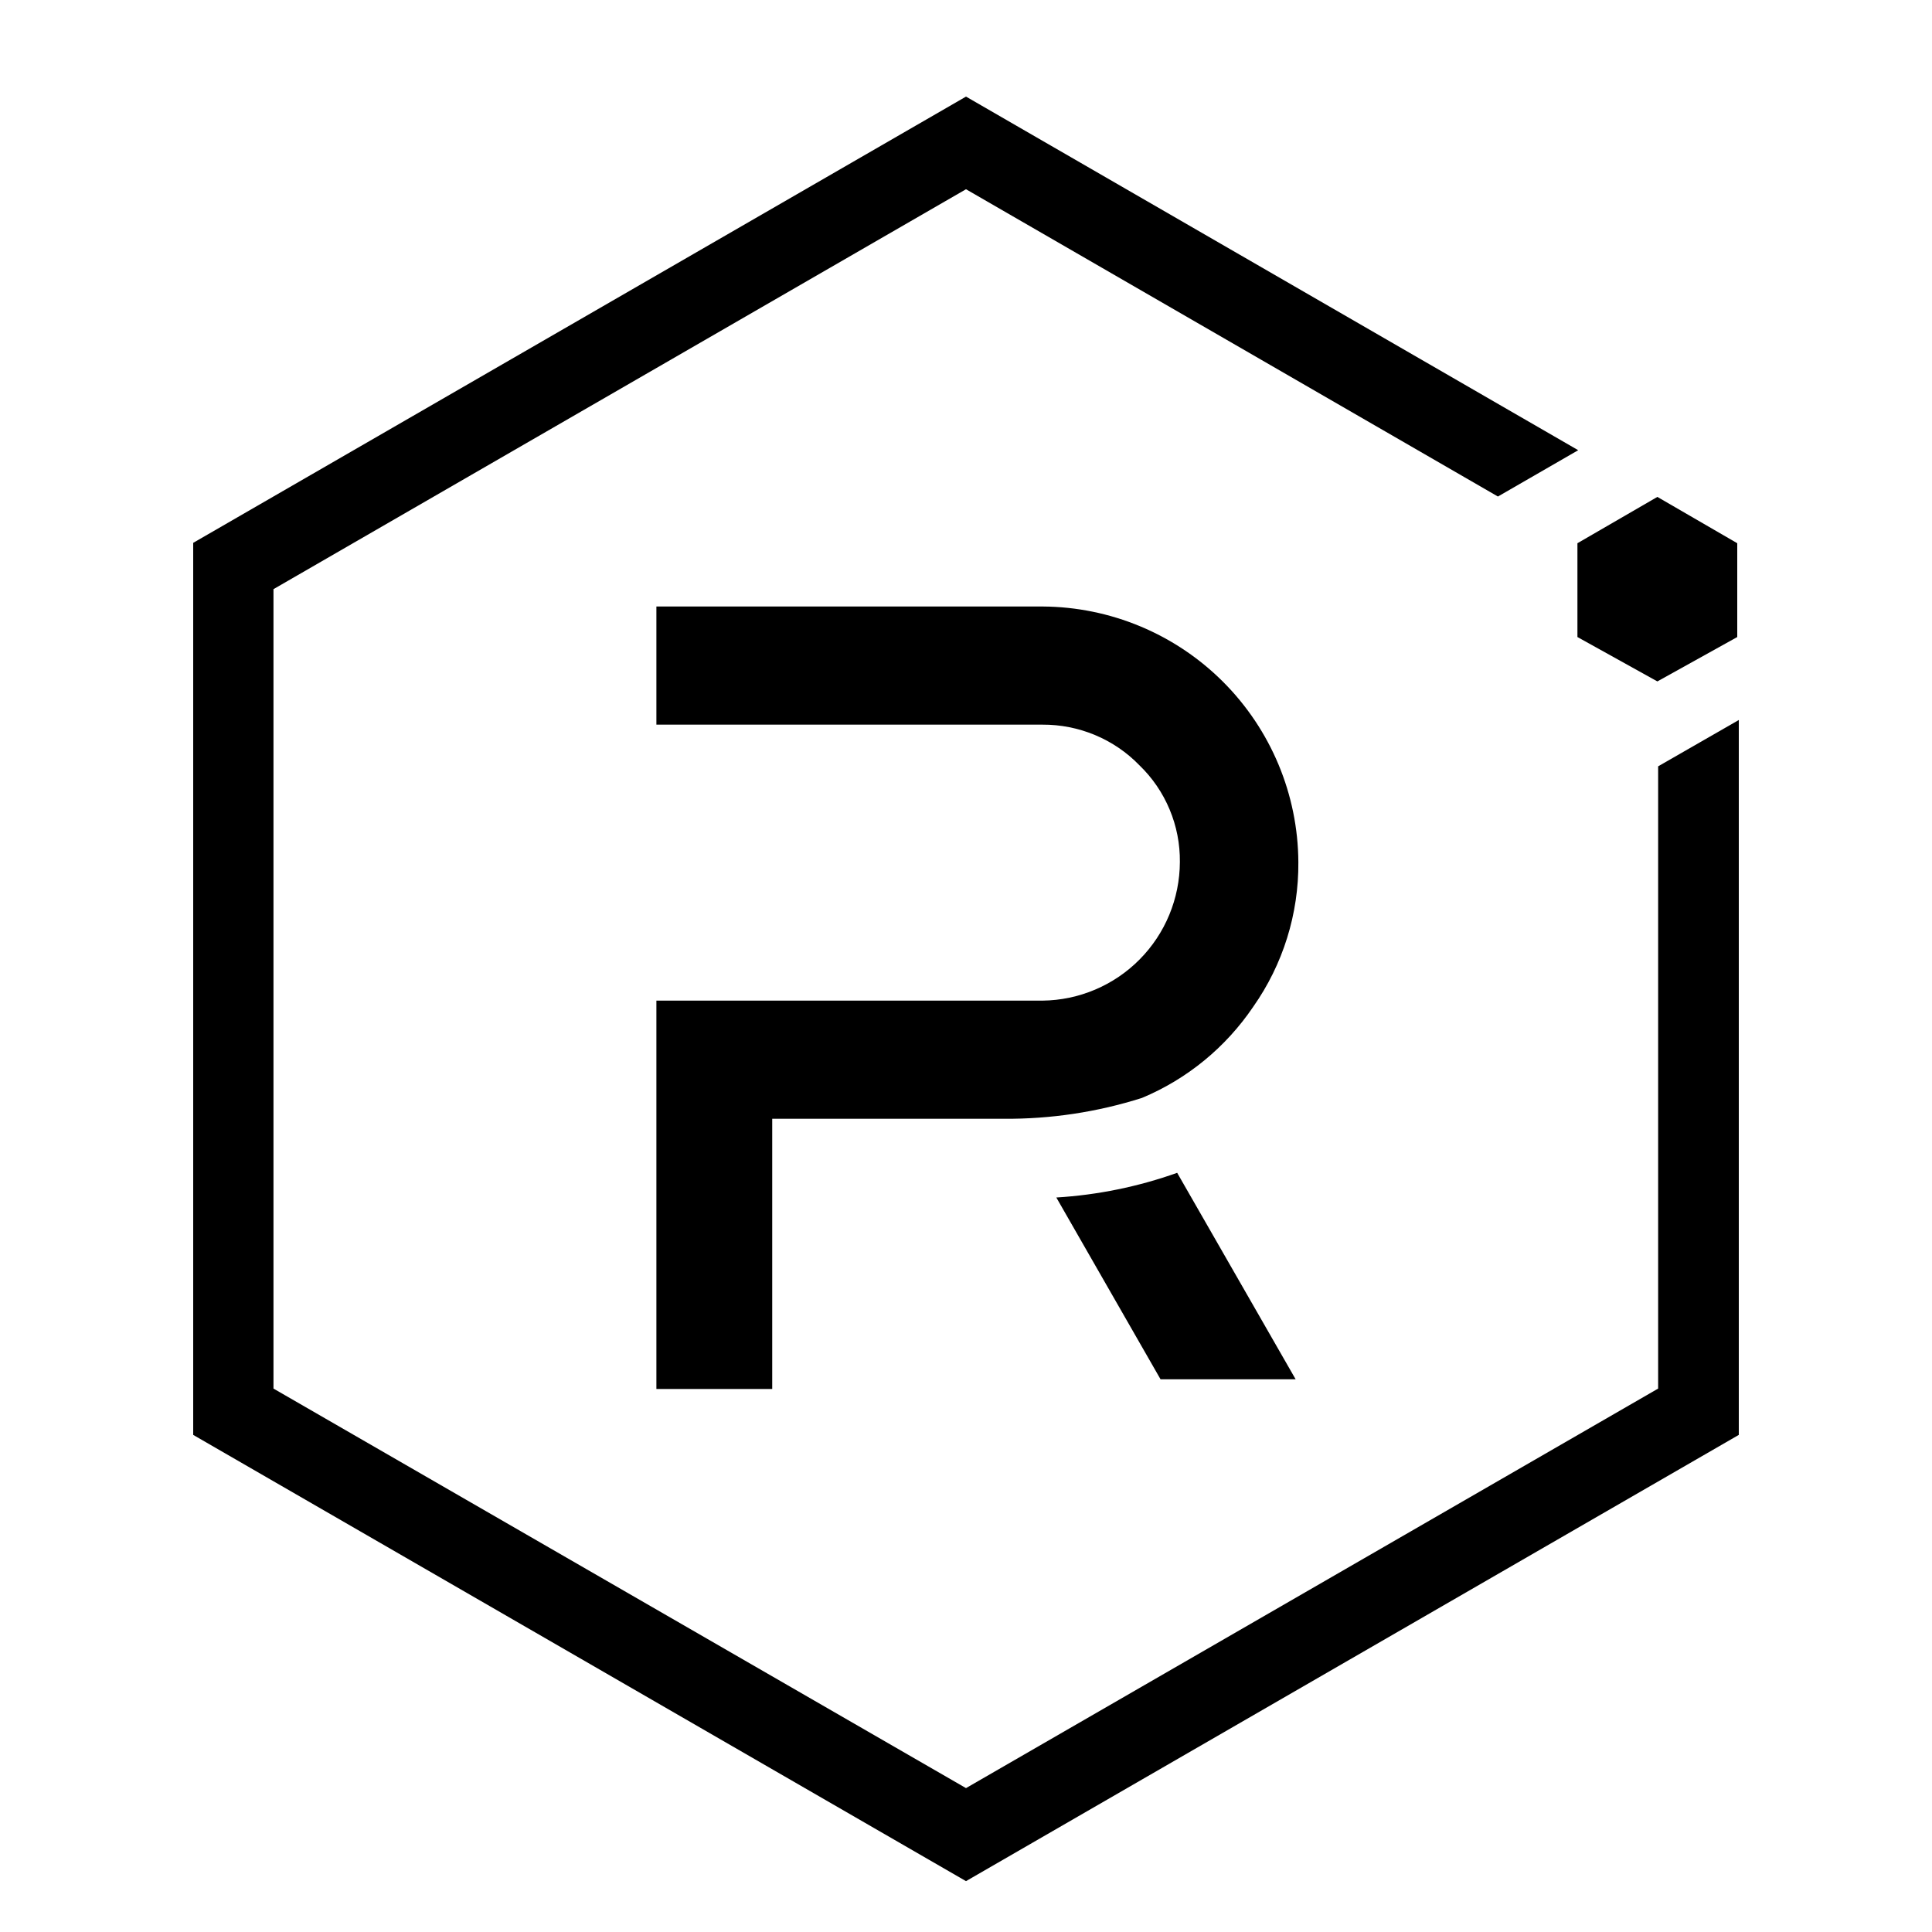 <svg className='w-10 h-10' viewBox="0 0 40 40" xmlns="http://www.w3.org/2000/svg">
          <path d="M34.33 15.866V28.749L20 37.021L5.662 28.749V12.198L20 3.918L31.013 10.28L32.675 9.321L20 2L4 11.239V29.708L20 38.947L36 29.708V14.907L34.33 15.866Z" fill="url(#a)"></path>
          <path d="M15.988 28.757H13.59V20.717H21.582C22.338 20.709 23.061 20.403 23.593 19.866C24.126 19.329 24.425 18.604 24.428 17.848C24.432 17.474 24.36 17.103 24.215 16.758C24.071 16.413 23.858 16.102 23.588 15.842C23.328 15.574 23.016 15.362 22.671 15.218C22.326 15.074 21.956 15.001 21.582 15.003H13.59V12.557H21.59C22.991 12.566 24.332 13.126 25.322 14.116C26.313 15.107 26.873 16.448 26.881 17.848C26.89 18.92 26.563 19.968 25.946 20.845C25.378 21.684 24.579 22.34 23.644 22.731C22.719 23.025 21.754 23.17 20.783 23.163H15.988V28.757Z" fill="url(#b)"></path>
          <path d="M26.825 28.557H24.028L21.87 24.793C22.724 24.741 23.566 24.569 24.372 24.282L26.825 28.557Z" fill="url(#c)"></path>
          <path d="M32.659 13.189L34.314 14.108L35.968 13.189V11.247L34.314 10.288L32.659 11.247V13.189Z" fill="url(#d)"></path>
          <defs>
            <linearGradient id="a" x1="35.972" y1="11.249" x2="2.043" y2="24.817" gradientUnits="userSpaceOnUse">
              <stop stopColor="#C200FB"></stop>
              <stop offset="0.49" stopColor="#3772FF"></stop>
              <stop offset="1" stopColor="#5AC4BE"></stop>
            </linearGradient>
            <linearGradient id="b" x1="35.972" y1="11.249" x2="2.043" y2="24.817" gradientUnits="userSpaceOnUse">
              <stop stopColor="#C200FB"></stop>
              <stop offset="0.49" stopColor="#3772FF"></stop>
              <stop offset="1" stopColor="#5AC4BE"></stop>
            </linearGradient>
            <linearGradient id="c" x1="35.972" y1="11.249" x2="2.043" y2="24.817" gradientUnits="userSpaceOnUse">
              <stop stopColor="#C200FB"></stop>
              <stop offset="0.49" stopColor="#3772FF"></stop>
              <stop offset="1" stopColor="#5AC4BE"></stop>
            </linearGradient>
            <linearGradient id="d" x1="35.972" y1="11.249" x2="2.043" y2="24.817" gradientUnits="userSpaceOnUse">
              <stop stopColor="#C200FB"></stop>
              <stop offset="0.49" stopColor="#3772FF"></stop>
              <stop offset="1" stopColor="#5AC4BE"></stop>
            </linearGradient>
          </defs>
        </svg>